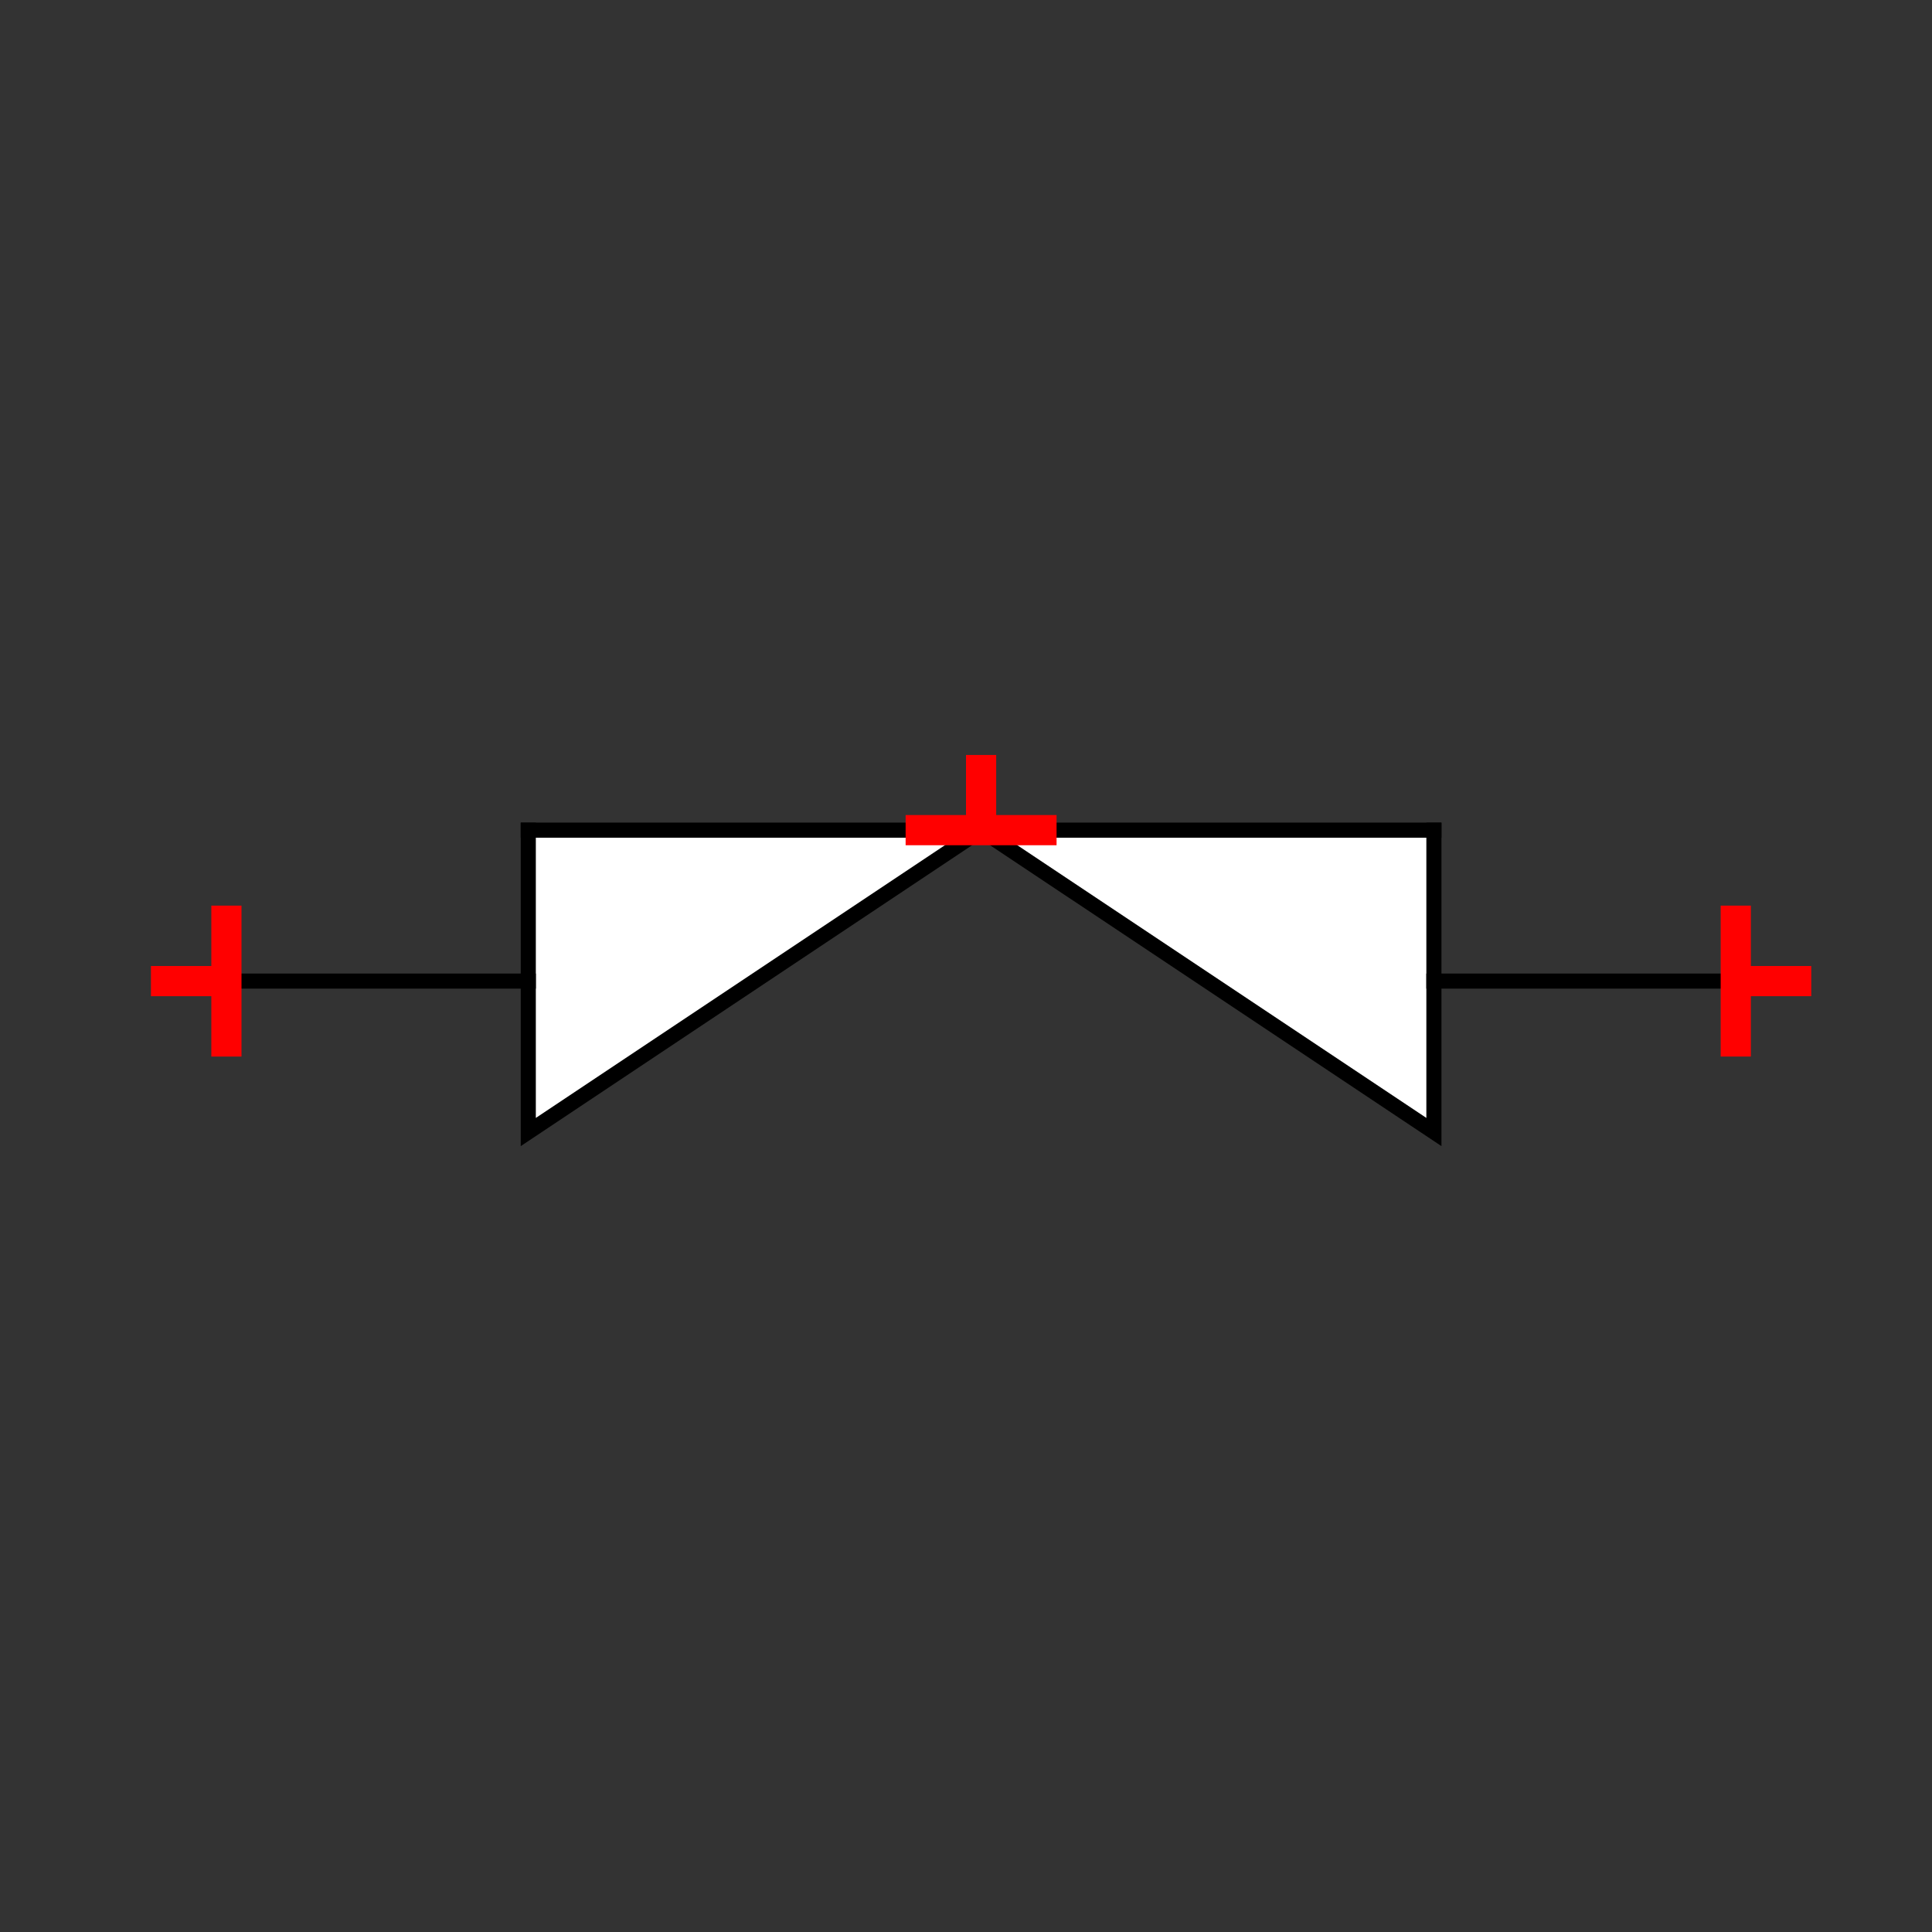 <?xml version="1.0" encoding="UTF-8"?>
<svg xmlns="http://www.w3.org/2000/svg" viewBox="0 0 64 64"><rect x="0" y="0" width="64" height="64" fill="#333333" stroke="none"/><g id="kmbq01obgx8" class="Group.cls" transform="translate(5 25.01)"><g class="Prim.cls"><g id="kmbq01ocgx9" transform="translate(12.5 2.49)"><path d="M 1e-13 1e-13 L 0 10 L 15 0 L 30 10 L 30 0" fill="#ffffff" fill-opacity="1" stroke-linecap="square" stroke="#000000" stroke-width="0.5"/></g><g id="kmbq01ocgxa" transform="translate(12.5 2.49)"><path d="M 1e-13 1e-13 L 30 0" fill="#ffffff" fill-opacity="1" stroke-linecap="square" stroke="#000000" stroke-width="0.5"/></g><g id="kmbq01ocgxb" transform="translate(42.5 7.49)"><path d="M 1e-13 1e-13 L 10 0" fill="#ffffff" fill-opacity="1" stroke-linecap="square" stroke="#000000" stroke-width="0.5"/></g><g id="kmbq01ocgxc" transform="translate(2.5 7.49)"><path d="M 10 0 L 1e-13 1e-13" fill="#ffffff" fill-opacity="1" stroke-linecap="square" stroke="#000000" stroke-width="0.5"/></g><g id="kmbq01ocgxd" transform="translate(52.5 4.99)"><path d="M 1e-13 1e-13 L 0 5" fill="#000000" fill-opacity="1" stroke="#ff0000" stroke-width="1"/></g><g id="kmbq01ocgxe" transform="translate(52.5 7.49)"><path d="M 1e-13 1e-13 L 2.5 0" fill="#000000" fill-opacity="1" stroke="#ff0000" stroke-width="1"/></g><g id="kmbq01ocgxf" transform="translate(2.5 4.99) rotate(180 0 2.5)"><path d="M 1e-13 1e-13 L 0 5" fill="#000000" fill-opacity="1" stroke="#ff0000" stroke-width="1"/></g><g id="kmbq01ocgxg" transform="translate(0 7.49) rotate(180 1.25 0)"><path d="M 1e-13 1e-13 L 2.5 0" fill="#000000" fill-opacity="1" stroke="#ff0000" stroke-width="1"/></g><g id="kmbq01ocgxh" transform="translate(27.5 -0.01) rotate(270 0 2.5)"><path d="M 1e-13 1e-13 L 0 5" fill="#000000" fill-opacity="1" stroke="#ff0000" stroke-width="1"/></g><g id="kmbq01ocgxi" transform="translate(26.255 1.245) rotate(270 1.245 0)"><path d="M 1e-13 1e-13 L 2.49 0" fill="#000000" fill-opacity="1" stroke="#ff0000" stroke-width="1"/></g></g></g></svg>